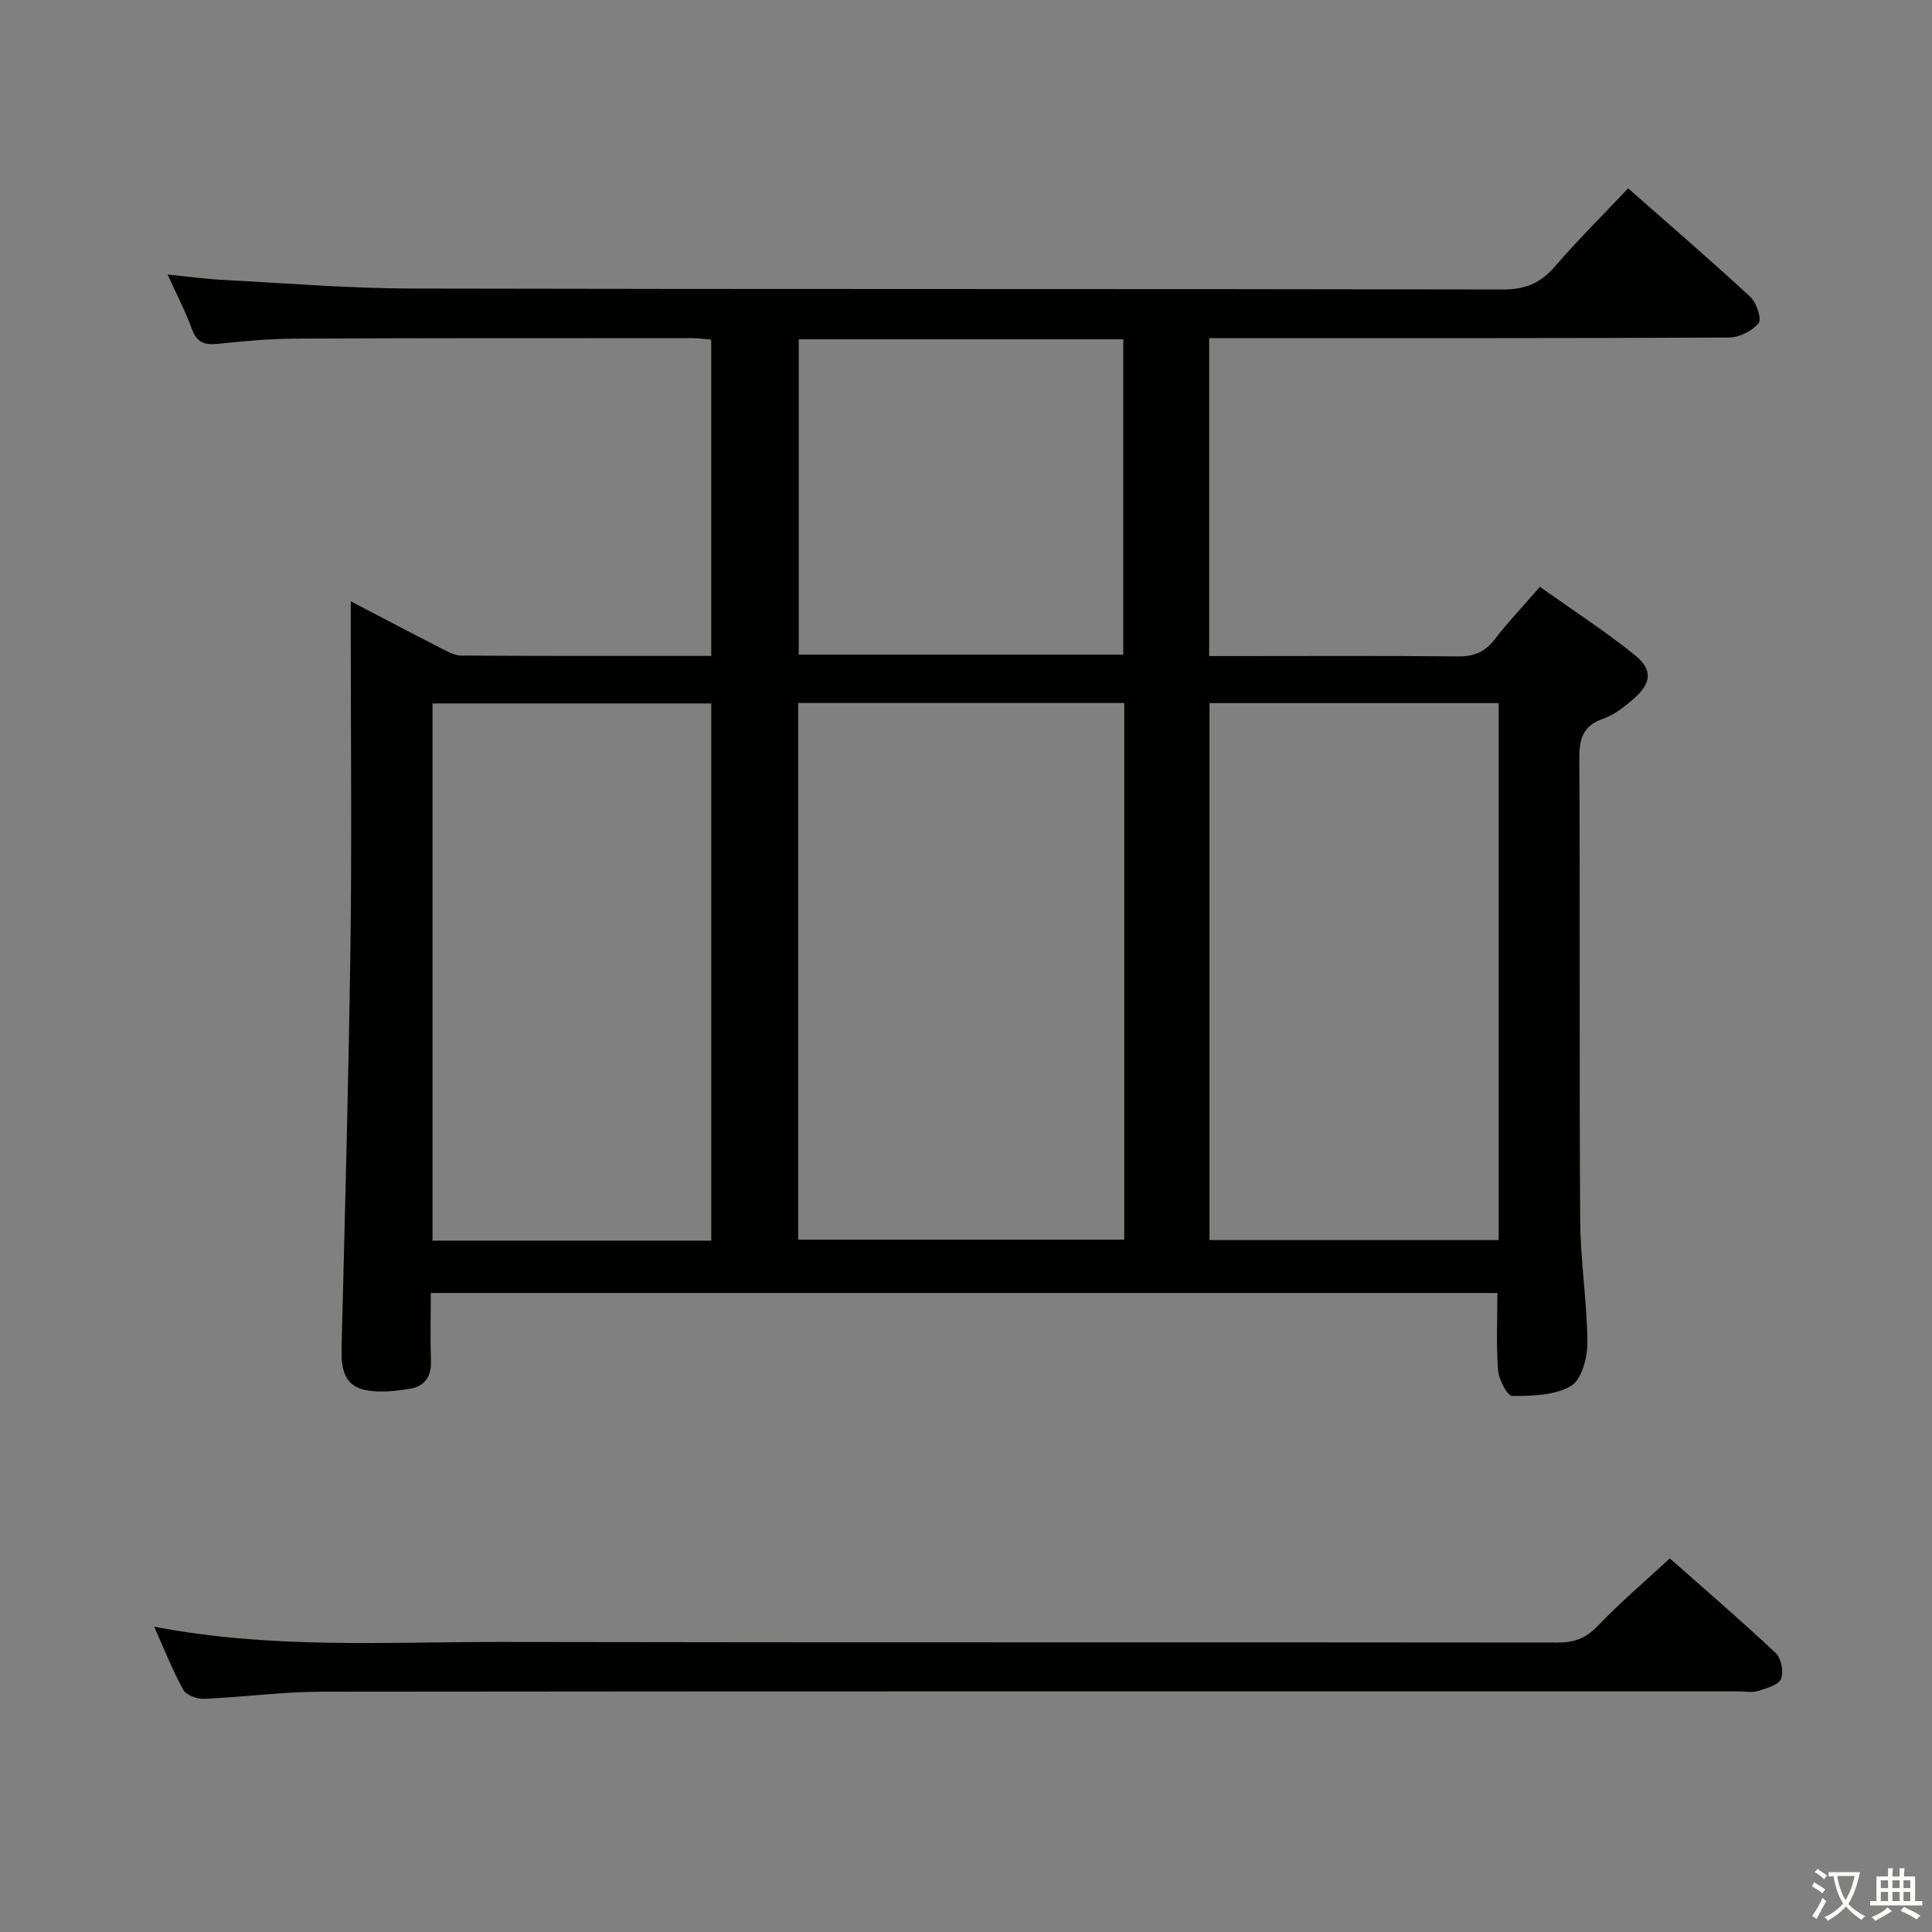 <svg enable-background="new 0 0 400 400" viewBox="0 0 400 400" xmlns="http://www.w3.org/2000/svg"><rect x="0" y="0" width="400" height="400" fill="#808080" stroke="none"/><path d="m377.9 391.2c-.2.3-.4.5-.6.8-.7-.6-1.4-1-2.2-1.5.2-.3.4-.5.5-.8.6.4 1.4.8 2.3 1.5zm-1.8 6.1c-.2-.2-.5-.4-.9-.6.4-.6.8-1.2 1.2-1.9s.7-1.3.9-1.9c.3.3.5.5.8.7-.7 1.3-1.4 2.6-2 3.7zm2.2-9c-.3.3-.5.5-.6.8-.6-.6-1.3-1.1-2-1.5.3-.3.5-.5.6-.7.6.5 1.3.9 2 1.4zm.3.2v-.9h2 4.5c-.3 1.3-.6 2.5-1 3.6s-.9 2.1-1.4 3c.4.5 1 1 1.6 1.4s1.2.8 1.9 1.1c-.3.2-.5.4-.8.8-.4-.3-1-.7-1.6-1.2s-1.2-1.1-1.6-1.6c-.5.6-1.1 1.1-1.7 1.6s-1.4.9-2.1 1.4c-.1-.3-.3-.5-.7-.8.6-.2 1.2-.5 1.9-1s1.4-1.1 2-1.8c-.5-.8-.9-1.6-1.2-2.5s-.6-2-.8-3.2c-.4.1-.7.1-1 .1zm2.5 2.7c.3 1 .7 1.7 1 2.2.3-.5.6-1.1 1-2s.6-1.9.9-3h-3.2-.4c.1.9.3 1.8.7 2.8z" fill="#fbfcfa"/><path d="m396.5 388.5v1.5 3.6h1.5v.9c-.4 0-1 0-1.7 0h-7.9c-.5 0-.9 0-1.2 0v-.9h1.3v-3.5c0-.7 0-1.2 0-1.6h2.4c0-.8 0-1.4 0-1.7h1c0 .3-.1.8-.1 1.7h1.5c0-.8 0-1.4 0-1.7h1c0 .3-.1.9-.1 1.7zm-8.2 9.2c-.2-.3-.5-.5-.8-.8.8-.3 1.4-.6 1.9-.9s1-.7 1.4-1.1c.3.3.6.5.9.8-1.6 1-2.8 1.6-3.4 2zm2.6-6.8v-1.6h-1.5v1.6zm0 2.7v-1.9h-1.5v1.9zm2.4-2.7v-1.6h-1.5v1.6zm0 2.7v-1.9h-1.5v1.9zm.2 2 .7-.8c.4.2.9.5 1.6.8s1.3.7 1.8 1c-.3.3-.5.5-.8.8-.4-.3-1.5-1-3.3-1.8zm2-4.7v-1.6h-1.4v1.6zm0 2.7v-1.9h-1.4v1.9z" fill="#fbfcfa"/><g fill="#010100"><path d="m337.09 38.99c8.75 7.71 17.18 14.96 25.33 22.51 1.27 1.18 2.37 4.59 1.68 5.41-1.34 1.61-3.99 2.96-6.11 2.97-33.66.17-67.32.12-100.98.12-2.13 0-4.26 0-6.66 0v65.83h5.48c15.33 0 30.66-.09 45.99.07 3.31.04 5.6-.87 7.63-3.51 2.72-3.55 5.83-6.81 9.37-10.89 6.56 4.66 13.35 9.05 19.61 14.09 3.85 3.09 3.49 5.92-.27 9.15-1.88 1.61-3.95 3.27-6.23 4.06-4.26 1.48-4.97 4.19-4.95 8.34.18 31.83-.02 63.65.18 95.48.05 8.46 1.44 16.91 1.49 25.36.02 3.1-1.2 7.68-3.39 8.97-3.35 1.97-8.04 2.07-12.15 2.07-1.03 0-2.8-3.38-2.95-5.31-.41-5.22-.14-10.49-.14-16.01-73.46 0-146.85 0-220.83 0 0 4.9-.12 9.52.04 14.13.11 3.25-1.4 5.22-4.36 5.7-2.92.47-6.02.82-8.9.33-4.79-.8-5.36-4.57-5.25-8.78.69-27.78 1.46-55.57 1.84-83.36.29-21.66.06-43.32.06-64.98 0-1.79 0-3.58 0-6.25 6.74 3.52 12.71 6.67 18.73 9.74 1.3.67 2.75 1.49 4.13 1.5 17.13.1 34.27.07 51.77.07 0-21.97 0-43.54 0-65.48-1.29-.11-2.55-.31-3.81-.31-27.49 0-54.99-.03-82.48.1-5.35.03-10.67.54-15.96 1.09-2.72.28-4.29-.36-5.28-3.1-1.29-3.57-3.07-6.96-5.02-11.26 4.3.43 7.95.93 11.62 1.12 12.95.68 25.9 1.75 38.85 1.78 75.32.17 150.63.04 225.95.2 4.6.01 7.77-1.27 10.73-4.68 4.75-5.5 9.93-10.65 15.24-16.27zm-104.33 106.56c-22.77 0-45.12 0-67.5 0v111.11h67.5c0-37.1 0-73.85 0-111.11zm77.52.02c-20.41 0-40.16 0-59.87 0v111.18h59.87c0-37.17 0-74.08 0-111.18zm-163.02 111.29c0-37.39 0-74.27 0-111.22-19.5 0-38.66 0-57.71 0v111.22zm85.3-121.32c0-21.95 0-43.61 0-65.29-22.61 0-44.84 0-67.19 0v65.29z"/><path d="m31.91 336.78c24.36 4.71 48.36 3.12 72.27 3.17 72.79.14 145.59.03 218.38.12 3.43 0 5.81-.9 8.22-3.43 4.58-4.79 9.66-9.1 14.94-13.99 6.9 6.1 14.58 12.7 21.95 19.62 1.13 1.06 1.68 3.95 1.06 5.34-.59 1.3-3.03 1.95-4.77 2.49-1.22.38-2.64.08-3.98.08-97.78 0-195.56-.04-293.34.07-8.12.01-16.24 1.13-24.36 1.47-1.46.06-3.71-.74-4.32-1.84-2.22-4-3.89-8.29-6.05-13.1z"/></g></svg>
